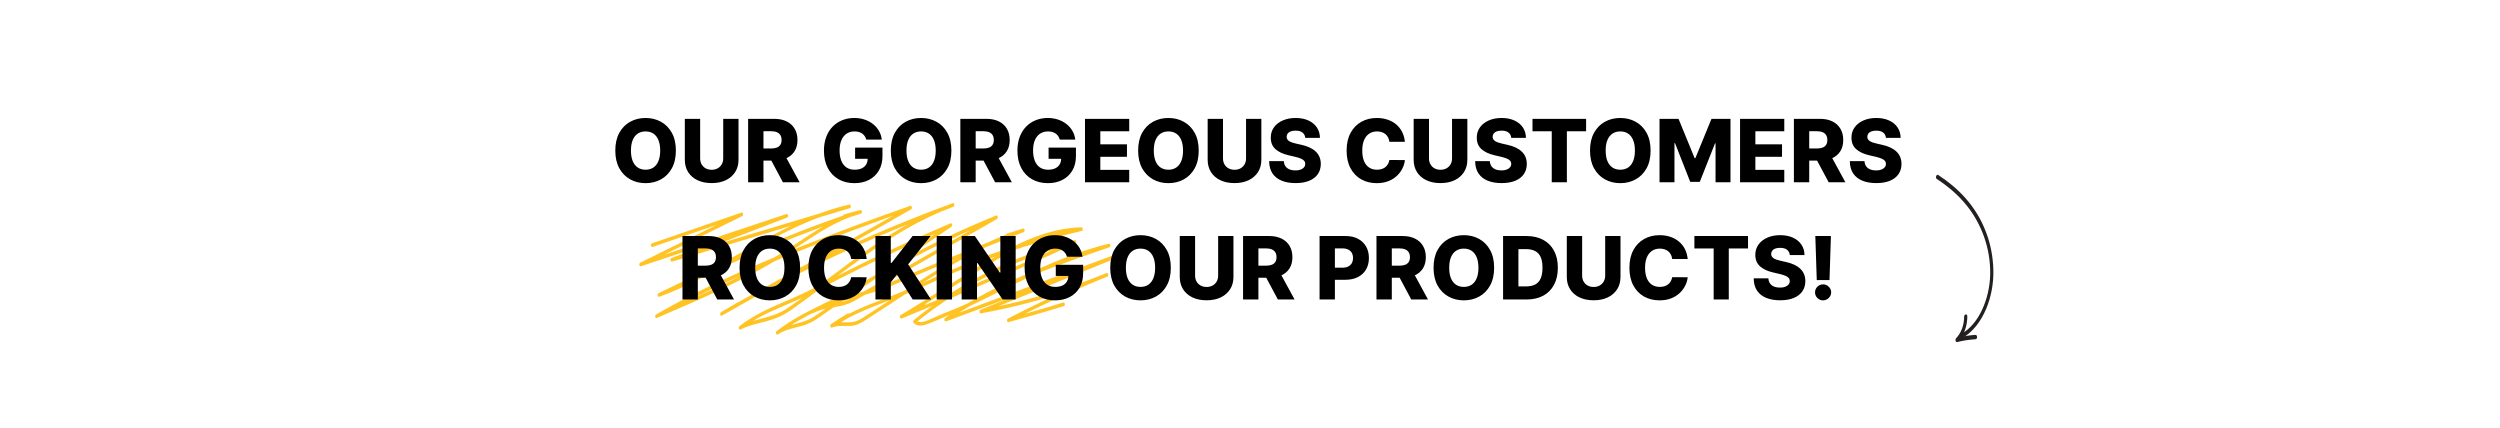 <svg width="1920" height="329" viewBox="0 0 1920 329" fill="none" xmlns="http://www.w3.org/2000/svg">
  <path
    d="M501.141 189.668L570.018 165.973L569.478 163.245L491.711 201.761C491.46 201.871 491.25 202.113 491.124 202.435C490.998 202.757 490.967 203.135 491.037 203.488C491.106 203.842 491.272 204.144 491.499 204.33C491.725 204.517 491.995 204.574 492.251 204.489L579.74 175.341L604.524 167.084L603.984 164.356L515.61 198.189C515.358 198.299 515.148 198.54 515.022 198.863C514.896 199.185 514.865 199.562 514.935 199.916C515.005 200.27 515.17 200.572 515.397 200.758C515.623 200.945 515.893 201.002 516.149 200.917L623.186 168.733L652.692 159.861C653.987 159.471 653.417 156.847 652.152 157.133C612.207 166.15 576.048 191.427 538.421 210.758C527.722 216.329 516.829 221.145 505.782 225.187L506.322 227.915C545.938 208.415 586.181 191.167 626.753 175.953C638.195 171.663 649.69 167.646 661.255 164.048C662.54 163.649 661.986 160.991 660.715 161.321C657.206 162.23 653.695 163.135 650.202 164.159C649.276 164.431 647.646 164.489 647.223 165.908C647.163 166.208 647.176 166.528 647.26 166.818C647.345 167.107 647.496 167.349 647.69 167.505C648.855 168.193 650.822 167.161 651.986 166.85C655.092 166.023 658.181 165.079 661.255 164.048C662.537 163.618 661.984 160.987 660.715 161.321C638.323 167.211 618.628 183.158 597.98 195.718C576.203 208.963 553.667 219.585 531.06 229.697C522.02 233.74 512.937 237.596 503.866 241.503L504.406 244.231C526.784 231.48 549.518 220.258 572.574 210.138C599.135 198.478 625.905 187.78 652.803 177.734C668.389 171.913 684.009 166.274 699.663 160.817L699.124 158.089C696.01 159.832 692.883 161.555 689.699 163.033C688.908 163.286 688.131 163.615 687.373 164.018C687.22 164.126 686.922 164.236 686.96 164.161C686.847 164.383 687.494 166.482 687.478 166.479C687.716 166.524 688.475 165.8 688.706 165.665C689.549 165.171 690.413 164.74 691.277 164.32C694.032 162.977 696.84 161.847 699.663 160.817L699.124 158.089C661.504 179.868 623.564 200.545 585.757 221.679C575.078 227.648 564.413 233.666 553.761 239.733L554.301 242.461C557.541 240.559 560.784 238.665 564.029 236.779C564.942 236.11 565.899 235.566 566.887 235.155L565.9 232.791C566.271 232.334 565.16 233.153 564.915 233.3C563.992 233.85 563.068 234.394 562.141 234.931C559.355 236.556 556.562 238.157 553.761 239.733L554.301 242.461C576.621 229.371 599.199 217.187 622.035 205.91C645.091 194.512 668.362 184.009 691.847 174.401C705.254 168.906 718.719 163.695 732.241 158.767C732.493 158.657 732.704 158.415 732.83 158.093C732.956 157.771 732.987 157.393 732.917 157.039C732.847 156.686 732.681 156.384 732.454 156.197C732.228 156.01 731.958 155.954 731.702 156.039C709.777 164.023 688.835 176.216 668.578 190.254C647.123 205.122 626.382 221.905 604.881 236.648C593.31 244.582 580.119 244.363 568.097 250.371L568.879 252.956C578.225 245.698 588.296 240.788 598.488 236.406C608.913 231.925 619.308 227.574 629.492 222.093C650.643 210.711 672.068 200.34 693.616 190.521C705.887 184.93 718.194 179.495 730.537 174.217L729.755 171.632C726.963 173.536 724.159 175.45 721.274 177.069C720.634 177.321 720.009 177.641 719.404 178.025C719.203 178.196 719.108 178.16 719.111 178.149C718.965 178.646 719.808 180.318 719.829 180.316C720.171 180.288 720.806 179.534 721.117 179.315C721.828 178.814 722.555 178.355 723.286 177.915C725.657 176.514 728.077 175.28 730.537 174.217L729.755 171.632C694.973 195.435 660.333 219.702 625.393 243.053C616.198 249.199 605.586 248.266 596.365 254.401L597.389 256.844C617.108 241.442 639.396 234.357 659.975 221.655C681.817 208.174 704.06 196.067 726.705 185.333C739.577 179.209 752.547 173.51 765.616 168.237L765.077 165.509L709.423 197.413C691.234 207.84 673.11 218.531 654.846 228.699C644.994 234.184 634.025 232.256 624.168 237.732C622.972 238.396 623.483 241.123 624.707 240.46C644.43 229.775 665.819 227.707 685.956 218.988C707.214 209.784 728.599 201.138 749.996 192.589C762.066 187.766 774.143 182.978 786.228 178.225C786.479 178.115 786.69 177.874 786.815 177.552C786.941 177.229 786.973 176.852 786.903 176.498C786.833 176.144 786.667 175.842 786.44 175.656C786.214 175.469 785.944 175.412 785.688 175.497C782.312 176.558 778.934 177.619 775.574 178.778C774.716 179.073 773.188 179.229 772.5 180.144C772.315 180.413 772.211 180.771 772.211 181.144C772.211 181.517 772.315 181.875 772.5 182.145C773.236 183.331 775.917 181.862 776.737 181.599C779.919 180.581 783.081 179.441 786.228 178.225C786.479 178.115 786.69 177.874 786.815 177.552C786.941 177.229 786.973 176.852 786.903 176.498C786.833 176.144 786.667 175.842 786.44 175.656C786.214 175.469 785.944 175.412 785.688 175.497C745.586 188.443 708.91 214.126 671.807 238.14C669.2 239.827 666.588 241.503 663.972 243.167C661.057 245.019 658.309 246.804 655.083 247.267C649.455 248.075 643.914 246.645 638.372 248.861L639.154 251.447C642.276 249.36 645.401 247.278 648.556 245.289C649.3 244.819 650.044 244.342 650.799 243.909C651.021 243.827 651.235 243.709 651.436 243.556C652.035 242.882 651.72 245.407 650.655 242.776L650.655 241.348C650.883 240.743 650.959 241.044 650.578 241.247C650.277 241.442 649.983 241.659 649.699 241.896C648.75 242.576 647.786 243.215 646.819 243.844C644.045 245.649 641.23 247.332 638.372 248.861L639.154 251.447C661.942 236.298 687.209 230.541 710.987 219.234C735.762 207.488 760.964 197.571 786.489 189.525C801.182 184.875 815.963 180.817 830.831 177.35C831.971 177.083 831.686 174.545 830.561 174.571C812.056 175.012 793.86 181.176 776.607 190.262C758.218 199.945 740.348 211.694 722.45 222.985C712.213 229.443 701.967 235.872 691.643 242.054C690.58 242.691 691.34 245.092 692.425 244.64C697.399 242.566 702.38 240.502 707.305 238.213C708.218 237.789 711.312 237.055 711.303 235.122C711.292 232.675 708.636 234.088 707.765 234.408C705.375 235.283 703.008 236.295 700.659 237.362C697.598 238.711 694.589 240.277 691.643 242.054C690.583 242.709 691.339 245.086 692.425 244.64C727.282 230.326 762.071 215.681 796.691 200.286C806.428 195.956 816.15 191.565 825.858 187.113C826.109 187.002 826.319 186.761 826.445 186.439C826.571 186.117 826.602 185.739 826.532 185.386C826.462 185.032 826.297 184.73 826.07 184.544C825.844 184.357 825.574 184.3 825.318 184.384C822.135 185.177 818.879 185.868 815.762 187.098C814.872 187.449 812.989 188.917 814.575 190.231C815.486 190.985 817.33 190.094 818.256 189.845C820.826 189.139 823.364 188.227 825.858 187.113C826.109 187.002 826.319 186.761 826.445 186.439C826.571 186.117 826.602 185.739 826.532 185.386C826.462 185.032 826.297 184.73 826.07 184.544C825.844 184.357 825.574 184.3 825.318 184.384C791.553 192.786 758.392 206.669 727.335 227.066C718.637 232.779 710.134 239.026 701.828 245.807C701.678 245.934 701.553 246.114 701.467 246.328C701.381 246.541 701.335 246.783 701.335 247.028C701.335 247.274 701.381 247.515 701.467 247.729C701.553 247.943 701.678 248.122 701.828 248.25C705.306 251.165 709.568 249.947 713.254 248.543C718.007 246.731 722.68 244.5 727.41 242.569C732.572 240.461 737.748 238.495 742.835 236.052C747.784 233.675 752.723 231.264 757.653 228.816C777.224 219.148 796.758 209.247 816.744 201.336C828.372 196.691 840.161 192.866 852.066 189.875L851.526 187.147C846.965 188.72 842.402 190.291 837.825 191.772C836.786 192.108 835.746 192.445 834.702 192.75C834.399 192.79 834.1 192.874 833.809 192.999C833.338 193.307 834.09 192.352 834.519 193.715L834.36 195.429C834.044 195.948 834.088 195.658 834.622 195.449C835.074 195.272 835.525 195.092 835.978 194.922C837.514 194.346 839.058 193.811 840.604 193.29C844.4 192.01 848.217 190.808 852.066 189.875L851.526 187.147C818.025 198.714 784.309 210.187 752.132 227.845C743.173 232.762 734.356 238.181 725.767 244.253C724.726 244.989 725.456 247.246 726.549 246.838L830.433 208.128L859.288 197.376L858.748 194.648L775.871 228.542L752.964 237.91C751.915 238.339 752.059 240.903 753.233 240.688C778.711 236.073 803.971 229.371 828.883 220.619C836.105 218.067 843.291 215.332 850.443 212.414C850.694 212.305 850.905 212.063 851.031 211.741C851.157 211.419 851.188 211.041 851.118 210.687C851.048 210.333 850.882 210.031 850.656 209.845C850.429 209.658 850.159 209.601 849.903 209.686C824.334 220.067 799.059 231.729 774.078 244.673C773.827 244.783 773.616 245.024 773.491 245.347C773.365 245.669 773.334 246.046 773.404 246.4C773.473 246.753 773.639 247.055 773.865 247.242C774.092 247.428 774.361 247.485 774.617 247.401C788.803 243.433 802.988 239.458 817.109 235.059C818.383 234.662 817.844 231.934 816.569 232.331C802.449 236.73 788.263 240.705 774.078 244.673L774.617 247.401C799.572 234.433 824.847 222.771 850.443 212.414L849.903 209.686C825.46 219.617 800.611 227.49 775.489 233.261C768.09 234.969 760.671 236.501 753.233 237.859L753.503 240.638L835.856 206.958L859.288 197.376C859.539 197.266 859.75 197.025 859.876 196.702C860.002 196.38 860.033 196.002 859.963 195.649C859.893 195.295 859.728 194.993 859.501 194.806C859.274 194.619 859.004 194.563 858.748 194.648L755.44 233.144L726.01 244.111L726.792 246.696C757.272 225.147 790.393 211.817 823.362 199.932C832.913 196.489 842.49 193.181 852.066 189.875C853.353 189.43 852.792 186.84 851.526 187.147C847.508 188.121 843.523 189.385 839.561 190.733C838.051 191.246 836.542 191.771 835.043 192.344C834.467 192.563 833.342 192.741 832.924 193.429C832.774 193.657 832.678 193.944 832.65 194.251C832.622 194.558 832.662 194.869 832.766 195.143C833.281 196.782 836.432 195.117 837.188 194.877C842.162 193.299 847.114 191.583 852.066 189.875C853.352 189.431 852.793 186.833 851.526 187.147C831.255 192.172 811.452 200.05 791.94 209.127C782.412 213.56 772.947 218.247 763.484 222.935C753.596 227.833 743.741 233.108 733.648 237.117C728.016 239.354 722.391 241.628 716.813 244.111C712.682 245.949 706.934 249.228 702.853 245.807L702.853 248.25C732.07 224.358 764.005 207.271 796.815 195.775C806.42 192.409 816.1 189.522 825.858 187.113L825.318 184.384C823.345 185.255 821.348 186.018 819.327 186.647C818.255 186.981 816.545 186.919 815.575 187.591C815.505 187.639 815.233 187.541 815.189 187.613C815.135 187.699 815.83 190.344 815.528 190.16C815.574 190.187 815.688 190.046 815.74 190.055C816.307 189.954 816.862 189.749 817.391 189.444C820.189 188.52 823.028 187.817 825.858 187.113L825.318 184.384C790.943 200.154 756.374 215.092 721.708 229.568C711.774 233.716 701.833 237.831 691.885 241.912L692.668 244.497C697.061 241.89 701.577 239.704 706.184 237.954C707.022 237.618 707.862 237.289 708.707 236.989C709.245 236.93 709.774 236.763 710.277 236.493C709.977 236.854 710.027 234.217 709.662 234.026C709.534 233.959 709.405 234.23 709.247 234.274C708.358 234.625 707.486 235.05 706.634 235.546C701.75 237.808 696.815 239.857 691.885 241.912L692.668 244.497C710.607 233.756 728.298 222.235 746.148 211.211C763.278 200.631 780.518 189.885 798.745 183.498C809.148 179.775 819.823 177.729 830.561 177.4L830.291 174.622C803.863 180.783 777.68 188.832 751.845 198.738C739.26 203.579 726.772 208.884 714.383 214.652C702.214 220.328 689.982 225.329 677.599 230.02C664.144 235.117 650.748 240.615 638.13 249.004C637.105 249.685 637.834 252.166 638.912 251.589C641.847 250.018 644.74 248.295 647.592 246.45C648.935 245.581 651.017 244.744 652.093 243.249C652.761 242.32 652.621 240.72 651.511 240.634C650.925 240.737 650.359 241.005 649.849 241.422C645.885 243.757 642.01 246.41 638.13 249.004C637.083 249.704 637.822 252.025 638.912 251.589C644.065 249.528 649.213 250.741 654.458 250.173C659.505 249.626 663.799 246.386 668.324 243.486C677.728 237.459 687.073 231.258 696.442 225.128C714.785 213.129 733.26 201.432 752.386 192.032C763.474 186.557 774.772 181.948 786.228 178.225L785.688 175.497C782.809 176.61 779.916 177.656 777.007 178.609C776.089 178.91 775.169 179.206 774.245 179.473C773.959 179.51 773.677 179.588 773.403 179.705C773.007 179.967 773.406 179.291 773.935 180.144L773.935 182.144C773.435 182.809 773.876 182.314 774.39 182.118C775.169 181.821 775.955 181.558 776.739 181.292C779.893 180.22 783.06 179.22 786.228 178.225L785.688 175.497C764.292 183.944 742.897 192.398 721.559 201.129C710.88 205.499 700.219 209.949 689.574 214.48C679.333 218.817 668.939 222.423 658.433 225.281C646.834 228.482 635.224 231.742 624.168 237.732L624.707 240.46C633.481 235.586 643.063 236.769 652.028 233.071C656.631 231.172 661.058 228.175 665.493 225.633L679.642 217.522L734.393 186.136L765.616 168.237C766.787 167.566 766.369 164.987 765.077 165.509C741.766 174.941 718.764 185.711 696.071 197.821C685.193 203.653 674.409 209.811 663.719 216.293C652.931 222.838 642.057 228.658 630.949 234.06C619.114 239.816 607.33 245.837 596.365 254.401C595.211 255.302 596.225 257.619 597.389 256.844C605.678 251.33 615.092 251.841 623.574 247.229C627.911 244.87 632.05 241.641 636.226 238.783L649.303 229.834L701.129 194.366L730.779 174.074C731.81 173.368 731.089 171.007 729.997 171.489C727.07 172.753 724.199 174.26 721.402 176.003C720.498 176.576 718.323 177.515 718.021 179.106C717.514 181.78 720.065 180.724 720.89 180.299C724.26 178.458 727.56 176.38 730.779 174.074C731.814 173.368 731.089 171.019 729.997 171.489C707.89 180.994 685.855 190.836 664.011 201.459C653.138 206.747 642.322 212.25 631.561 217.968C621.404 223.388 611.158 228.072 600.754 232.482C589.451 237.273 578.214 242.468 567.854 250.513C566.872 251.276 567.534 253.65 568.636 253.099C579.172 247.834 590.606 247.567 601.071 242.054C606.449 239.221 611.554 235.187 616.654 231.515C621.969 227.689 627.251 223.779 632.525 219.847C653.084 204.516 673.567 188.839 695.125 176.352C707.191 169.304 719.593 163.429 732.241 158.767L731.702 156.039C707.854 164.744 684.182 174.321 660.687 184.769C637.483 195.113 614.498 206.348 591.73 218.475C578.991 225.271 566.335 232.357 553.761 239.733C552.582 240.424 553.081 243.147 554.301 242.461C557.27 240.792 560.23 239.094 563.181 237.367C564.415 236.646 566.308 236.057 567.335 234.792C568.158 233.778 567.261 232.189 566.348 232.427C565.359 232.838 564.402 233.382 563.489 234.051C560.242 235.93 556.999 237.824 553.761 239.733C552.58 240.426 553.086 243.154 554.301 242.461C592.041 220.924 630.038 200.281 667.844 178.975C678.47 172.987 689.076 166.934 699.663 160.817C700.833 160.14 700.428 157.613 699.124 158.089C695.827 159.249 692.576 160.646 689.383 162.273C688.467 162.753 686.069 163.504 685.765 165.133C685.259 167.851 687.991 166.735 688.827 166.389C692.512 164.86 696.1 162.812 699.663 160.817C699.914 160.707 700.124 160.465 700.25 160.143C700.376 159.821 700.407 159.444 700.337 159.09C700.267 158.737 700.102 158.435 699.875 158.249C699.649 158.062 699.379 158.005 699.124 158.089C671.424 167.793 643.795 177.907 616.335 188.859C591.963 198.578 567.646 208.787 543.7 220.399C530.28 226.906 517.017 234.009 503.866 241.503C502.694 242.171 503.124 244.783 504.406 244.231C522.453 236.459 540.499 228.689 558.348 220.056C570.256 214.297 582.074 208.152 593.692 201.333C604.043 195.256 614.096 188.338 624.282 181.757C636.157 174.085 648.35 167.443 661.255 164.048L660.715 161.321C657.869 162.275 655.009 163.147 652.135 163.936C651.199 164.192 650.261 164.442 649.32 164.662C649.023 164.683 648.729 164.748 648.442 164.857C648.345 164.917 648.03 164.658 648.714 165.062L649.181 166.66C649.005 167.25 648.23 167.42 648.752 167.512C648.946 167.483 649.137 167.418 649.32 167.319C650.093 167.063 650.873 166.847 651.651 166.625C654.845 165.714 658.05 164.879 661.255 164.048L660.715 161.321C640.127 167.725 619.773 175.476 599.52 183.67C579.348 191.831 559.221 200.202 539.258 209.31C528.056 214.422 516.897 219.714 505.782 225.187C505.531 225.297 505.32 225.539 505.195 225.861C505.069 226.183 505.037 226.56 505.107 226.914C505.177 227.268 505.343 227.57 505.57 227.756C505.796 227.943 506.066 228 506.322 227.915C545.491 213.834 581.368 186.869 619.995 170.555C630.711 165.979 641.634 162.406 652.692 159.861L652.152 157.133L545.583 189.176L515.61 198.189L516.149 200.917L604.524 167.084C604.775 166.974 604.986 166.732 605.112 166.41C605.238 166.088 605.269 165.71 605.199 165.357C605.129 165.003 604.963 164.701 604.737 164.514C604.51 164.327 604.24 164.271 603.984 164.356L516.607 193.467L491.711 201.761L492.251 204.489L570.018 165.973C570.269 165.863 570.48 165.621 570.606 165.299C570.731 164.977 570.763 164.6 570.693 164.246C570.623 163.892 570.457 163.591 570.231 163.404C570.004 163.217 569.734 163.16 569.478 163.245L500.602 186.94C500.35 187.05 500.14 187.292 500.014 187.614C499.888 187.936 499.856 188.314 499.926 188.667C499.996 189.021 500.162 189.323 500.389 189.51C500.615 189.697 500.885 189.753 501.141 189.668Z"
    fill="#FFC424" />
  <path
    d="M519.068 115.636C519.068 120.998 518.037 125.542 515.975 129.27C513.913 132.997 511.121 135.828 507.6 137.763C504.094 139.699 500.16 140.666 495.798 140.666C491.421 140.666 487.479 139.691 483.974 137.74C480.468 135.789 477.684 132.957 475.622 129.246C473.576 125.518 472.553 120.982 472.553 115.636C472.553 110.275 473.576 105.731 475.622 102.003C477.684 98.276 480.468 95.444 483.974 93.509C487.479 91.574 491.421 90.606 495.798 90.606C500.16 90.606 504.094 91.574 507.6 93.509C511.121 95.444 513.913 98.276 515.975 102.003C518.037 105.731 519.068 110.275 519.068 115.636ZM507.029 115.636C507.029 112.464 506.577 109.783 505.672 107.594C504.784 105.406 503.499 103.748 501.818 102.622C500.153 101.496 498.146 100.933 495.798 100.933C493.467 100.933 491.46 101.496 489.779 102.622C488.098 103.748 486.805 105.406 485.901 107.594C485.012 109.783 484.568 112.464 484.568 115.636C484.568 118.809 485.012 121.489 485.901 123.678C486.805 125.867 488.098 127.525 489.779 128.651C491.46 129.777 493.467 130.34 495.798 130.34C498.146 130.34 500.153 129.777 501.818 128.651C503.499 127.525 504.784 125.867 505.672 123.678C506.577 121.489 507.029 118.809 507.029 115.636ZM555.423 91.273H567.176V122.703C567.176 126.335 566.312 129.5 564.583 132.196C562.854 134.877 560.443 136.955 557.35 138.43C554.257 139.889 550.664 140.619 546.572 140.619C542.432 140.619 538.816 139.889 535.722 138.43C532.629 136.955 530.226 134.877 528.513 132.196C526.8 129.5 525.944 126.335 525.944 122.703V91.273H537.721V121.68C537.721 123.361 538.086 124.86 538.816 126.176C539.561 127.493 540.6 128.524 541.932 129.27C543.265 130.015 544.811 130.388 546.572 130.388C548.333 130.388 549.871 130.015 551.188 129.27C552.52 128.524 553.559 127.493 554.305 126.176C555.05 124.86 555.423 123.361 555.423 121.68V91.273ZM574.558 140V91.273H594.687C598.335 91.273 601.483 91.931 604.132 93.248C606.797 94.548 608.851 96.42 610.294 98.863C611.738 101.289 612.46 104.168 612.46 107.499C612.46 110.878 611.722 113.749 610.247 116.112C608.772 118.46 606.678 120.252 603.966 121.489C601.253 122.711 598.041 123.321 594.33 123.321H581.601V114.042H592.141C593.917 114.042 595.4 113.812 596.59 113.352C597.795 112.876 598.707 112.163 599.326 111.211C599.945 110.243 600.254 109.006 600.254 107.499C600.254 105.992 599.945 104.747 599.326 103.764C598.707 102.765 597.795 102.019 596.59 101.527C595.384 101.02 593.901 100.766 592.141 100.766H586.335V140H574.558ZM601.991 117.73L614.125 140H601.277L589.381 117.73H601.991ZM665.291 107.19C665.021 106.191 664.625 105.31 664.101 104.549C663.578 103.772 662.936 103.114 662.174 102.574C661.413 102.035 660.541 101.63 659.557 101.361C658.574 101.075 657.495 100.933 656.321 100.933C653.958 100.933 651.912 101.504 650.183 102.646C648.47 103.788 647.145 105.453 646.209 107.642C645.274 109.815 644.806 112.456 644.806 115.565C644.806 118.69 645.258 121.355 646.162 123.559C647.066 125.764 648.375 127.445 650.088 128.603C651.801 129.761 653.879 130.34 656.321 130.34C658.478 130.34 660.303 129.991 661.794 129.293C663.3 128.58 664.443 127.572 665.22 126.272C665.997 124.971 666.386 123.44 666.386 121.68L668.574 121.941H656.726V113.352H677.735V119.8C677.735 124.162 676.807 127.897 674.951 131.006C673.111 134.115 670.573 136.502 667.337 138.168C664.117 139.833 660.414 140.666 656.226 140.666C651.579 140.666 647.494 139.659 643.973 137.645C640.452 135.63 637.708 132.759 635.741 129.032C633.774 125.288 632.79 120.847 632.79 115.708C632.79 111.711 633.385 108.165 634.575 105.072C635.764 101.964 637.422 99.331 639.547 97.173C641.689 95.016 644.163 93.382 646.971 92.272C649.794 91.162 652.832 90.606 656.083 90.606C658.907 90.606 661.532 91.011 663.959 91.82C666.401 92.629 668.559 93.771 670.43 95.246C672.318 96.721 673.849 98.474 675.022 100.504C676.196 102.535 676.926 104.763 677.211 107.19H665.291ZM730.667 115.636C730.667 120.998 729.636 125.542 727.574 129.27C725.512 132.997 722.721 135.828 719.199 137.763C715.694 139.699 711.76 140.666 707.398 140.666C703.02 140.666 699.079 139.691 695.573 137.74C692.068 135.789 689.284 132.957 687.222 129.246C685.176 125.518 684.153 120.982 684.153 115.636C684.153 110.275 685.176 105.731 687.222 102.003C689.284 98.276 692.068 95.444 695.573 93.509C699.079 91.574 703.02 90.606 707.398 90.606C711.76 90.606 715.694 91.574 719.199 93.509C722.721 95.444 725.512 98.276 727.574 102.003C729.636 105.731 730.667 110.275 730.667 115.636ZM718.628 115.636C718.628 112.464 718.176 109.783 717.272 107.594C716.384 105.406 715.099 103.748 713.418 102.622C711.752 101.496 709.746 100.933 707.398 100.933C705.066 100.933 703.06 101.496 701.379 102.622C699.697 103.748 698.404 105.406 697.5 107.594C696.612 109.783 696.168 112.464 696.168 115.636C696.168 118.809 696.612 121.489 697.5 123.678C698.404 125.867 699.697 127.525 701.379 128.651C703.06 129.777 705.066 130.34 707.398 130.34C709.746 130.34 711.752 129.777 713.418 128.651C715.099 127.525 716.384 125.867 717.272 123.678C718.176 121.489 718.628 118.809 718.628 115.636ZM737.543 140V91.273H757.672C761.32 91.273 764.469 91.931 767.118 93.248C769.782 94.548 771.836 96.42 773.28 98.863C774.723 101.289 775.445 104.168 775.445 107.499C775.445 110.878 774.707 113.749 773.232 116.112C771.757 118.46 769.663 120.252 766.951 121.489C764.239 122.711 761.027 123.321 757.315 123.321H744.586V114.042H755.126C756.903 114.042 758.386 113.812 759.575 113.352C760.781 112.876 761.693 112.163 762.311 111.211C762.93 110.243 763.239 109.006 763.239 107.499C763.239 105.992 762.93 104.747 762.311 103.764C761.693 102.765 760.781 102.019 759.575 101.527C758.37 101.02 756.887 100.766 755.126 100.766H749.321V140H737.543ZM764.976 117.73L777.11 140H764.262L752.366 117.73H764.976ZM813.882 107.19C813.612 106.191 813.216 105.31 812.692 104.549C812.169 103.772 811.526 103.114 810.765 102.574C810.004 102.035 809.131 101.63 808.148 101.361C807.164 101.075 806.086 100.933 804.912 100.933C802.549 100.933 800.503 101.504 798.774 102.646C797.061 103.788 795.736 105.453 794.8 107.642C793.864 109.815 793.396 112.456 793.396 115.565C793.396 118.69 793.849 121.355 794.753 123.559C795.657 125.764 796.965 127.445 798.678 128.603C800.392 129.761 802.469 130.34 804.912 130.34C807.069 130.34 808.893 129.991 810.384 129.293C811.891 128.58 813.033 127.572 813.811 126.272C814.588 124.971 814.976 123.44 814.976 121.68L817.165 121.941H805.317V113.352H826.325V119.8C826.325 124.162 825.398 127.897 823.542 131.006C821.702 134.115 819.164 136.502 815.928 138.168C812.708 139.833 809.004 140.666 804.817 140.666C800.169 140.666 796.085 139.659 792.564 137.645C789.042 135.63 786.298 132.759 784.331 129.032C782.365 125.288 781.381 120.847 781.381 115.708C781.381 111.711 781.976 108.165 783.166 105.072C784.355 101.964 786.013 99.331 788.138 97.173C790.28 95.016 792.754 93.382 795.562 92.272C798.385 91.162 801.423 90.606 804.674 90.606C807.498 90.606 810.123 91.011 812.55 91.82C814.992 92.629 817.149 93.771 819.021 95.246C820.909 96.721 822.439 98.474 823.613 100.504C824.787 102.535 825.517 104.763 825.802 107.19H813.882ZM833.267 140V91.273H867.243V100.837H845.044V110.83H865.506V120.419H845.044V130.435H867.243V140H833.267ZM920.61 115.636C920.61 120.998 919.579 125.542 917.517 129.27C915.455 132.997 912.663 135.828 909.142 137.763C905.636 139.699 901.702 140.666 897.34 140.666C892.963 140.666 889.021 139.691 885.516 137.74C882.01 135.789 879.226 132.957 877.164 129.246C875.118 125.518 874.095 120.982 874.095 115.636C874.095 110.275 875.118 105.731 877.164 102.003C879.226 98.276 882.01 95.444 885.516 93.509C889.021 91.574 892.963 90.606 897.34 90.606C901.702 90.606 905.636 91.574 909.142 93.509C912.663 95.444 915.455 98.276 917.517 102.003C919.579 105.731 920.61 110.275 920.61 115.636ZM908.571 115.636C908.571 112.464 908.119 109.783 907.214 107.594C906.326 105.406 905.041 103.748 903.36 102.622C901.695 101.496 899.688 100.933 897.34 100.933C895.009 100.933 893.002 101.496 891.321 102.622C889.64 103.748 888.347 105.406 887.443 107.594C886.554 109.783 886.11 112.464 886.11 115.636C886.11 118.809 886.554 121.489 887.443 123.678C888.347 125.867 889.64 127.525 891.321 128.651C893.002 129.777 895.009 130.34 897.34 130.34C899.688 130.34 901.695 129.777 903.36 128.651C905.041 127.525 906.326 125.867 907.214 123.678C908.119 121.489 908.571 118.809 908.571 115.636ZM956.965 91.273H968.718V122.703C968.718 126.335 967.854 129.5 966.125 132.196C964.396 134.877 961.985 136.955 958.892 138.43C955.799 139.889 952.206 140.619 948.114 140.619C943.974 140.619 940.358 139.889 937.264 138.43C934.171 136.955 931.768 134.877 930.055 132.196C928.342 129.5 927.486 126.335 927.486 122.703V91.273H939.263V121.68C939.263 123.361 939.628 124.86 940.358 126.176C941.103 127.493 942.142 128.524 943.474 129.27C944.807 130.015 946.353 130.388 948.114 130.388C949.875 130.388 951.413 130.015 952.73 129.27C954.062 128.524 955.101 127.493 955.847 126.176C956.592 124.86 956.965 123.361 956.965 121.68V91.273ZM1002.44 105.881C1002.28 104.137 1001.57 102.78 1000.32 101.813C999.084 100.829 997.315 100.338 995.015 100.338C993.492 100.338 992.223 100.536 991.208 100.933C990.193 101.329 989.432 101.876 988.924 102.574C988.417 103.256 988.155 104.041 988.139 104.93C988.107 105.659 988.25 106.302 988.567 106.857C988.9 107.412 989.376 107.904 989.995 108.332C990.629 108.744 991.391 109.109 992.279 109.426C993.167 109.744 994.166 110.021 995.277 110.259L999.464 111.211C1001.88 111.734 1004 112.432 1005.84 113.305C1007.7 114.177 1009.25 115.216 1010.5 116.422C1011.77 117.627 1012.73 119.015 1013.38 120.585C1014.03 122.156 1014.37 123.916 1014.38 125.867C1014.37 128.944 1013.59 131.585 1012.05 133.79C1010.51 135.995 1008.3 137.684 1005.41 138.858C1002.54 140.032 999.076 140.619 995.015 140.619C990.939 140.619 987.386 140.008 984.356 138.787C981.326 137.565 978.971 135.709 977.29 133.219C975.608 130.729 974.744 127.58 974.696 123.773H985.974C986.069 125.344 986.489 126.652 987.235 127.699C987.98 128.746 989.003 129.539 990.304 130.078C991.621 130.618 993.143 130.887 994.872 130.887C996.459 130.887 997.807 130.673 998.917 130.245C1000.04 129.817 1000.91 129.222 1001.51 128.461C1002.11 127.699 1002.42 126.827 1002.44 125.843C1002.42 124.923 1002.14 124.138 1001.58 123.488C1001.03 122.822 1000.17 122.251 999.012 121.775C997.87 121.283 996.411 120.831 994.634 120.419L989.543 119.229C985.324 118.261 982.001 116.699 979.574 114.542C977.147 112.369 975.941 109.434 975.957 105.739C975.941 102.725 976.75 100.084 978.384 97.816C980.018 95.547 982.278 93.779 985.165 92.51C988.052 91.241 991.343 90.606 995.039 90.606C998.814 90.606 1002.09 91.249 1004.87 92.534C1007.66 93.803 1009.82 95.587 1011.36 97.887C1012.9 100.187 1013.68 102.852 1013.72 105.881H1002.44ZM1078.96 108.927H1067.06C1066.9 107.705 1066.58 106.603 1066.08 105.62C1065.59 104.636 1064.94 103.796 1064.13 103.098C1063.32 102.4 1062.36 101.868 1061.25 101.504C1060.16 101.123 1058.95 100.933 1057.61 100.933C1055.25 100.933 1053.21 101.511 1051.5 102.669C1049.8 103.827 1048.49 105.501 1047.57 107.69C1046.67 109.879 1046.22 112.527 1046.22 115.636C1046.22 118.872 1046.68 121.585 1047.6 123.773C1048.53 125.946 1049.84 127.588 1051.52 128.699C1053.22 129.793 1055.23 130.34 1057.54 130.34C1058.84 130.34 1060.02 130.174 1061.09 129.841C1062.17 129.507 1063.11 129.024 1063.92 128.389C1064.74 127.739 1065.42 126.954 1065.94 126.034C1066.48 125.098 1066.85 124.043 1067.06 122.869L1078.96 122.941C1078.75 125.098 1078.12 127.223 1077.08 129.317C1076.04 131.411 1074.63 133.322 1072.82 135.051C1071.01 136.764 1068.8 138.128 1066.2 139.143C1063.62 140.159 1060.65 140.666 1057.3 140.666C1052.89 140.666 1048.95 139.699 1045.46 137.763C1041.98 135.812 1039.24 132.973 1037.22 129.246C1035.21 125.518 1034.2 120.982 1034.2 115.636C1034.2 110.275 1035.22 105.731 1037.27 102.003C1039.32 98.276 1042.08 95.444 1045.57 93.509C1049.06 91.574 1052.97 90.606 1057.3 90.606C1060.25 90.606 1062.98 91.019 1065.49 91.844C1067.99 92.653 1070.2 93.842 1072.1 95.413C1074.01 96.967 1075.55 98.878 1076.74 101.147C1077.93 103.415 1078.67 106.008 1078.96 108.927ZM1115.17 91.273H1126.93V122.703C1126.93 126.335 1126.06 129.5 1124.33 132.196C1122.6 134.877 1120.19 136.955 1117.1 138.43C1114.01 139.889 1110.42 140.619 1106.32 140.619C1102.18 140.619 1098.57 139.889 1095.47 138.43C1092.38 136.955 1089.98 134.877 1088.26 132.196C1086.55 129.5 1085.69 126.335 1085.69 122.703V91.273H1097.47V121.68C1097.47 123.361 1097.84 124.86 1098.57 126.176C1099.31 127.493 1100.35 128.524 1101.68 129.27C1103.02 130.015 1104.56 130.388 1106.32 130.388C1108.08 130.388 1109.62 130.015 1110.94 129.27C1112.27 128.524 1113.31 127.493 1114.06 126.176C1114.8 124.86 1115.17 123.361 1115.17 121.68V91.273ZM1160.65 105.881C1160.49 104.137 1159.78 102.78 1158.53 101.813C1157.29 100.829 1155.52 100.338 1153.22 100.338C1151.7 100.338 1150.43 100.536 1149.42 100.933C1148.4 101.329 1147.64 101.876 1147.13 102.574C1146.63 103.256 1146.36 104.041 1146.35 104.93C1146.32 105.659 1146.46 106.302 1146.78 106.857C1147.11 107.412 1147.59 107.904 1148.2 108.332C1148.84 108.744 1149.6 109.109 1150.49 109.426C1151.38 109.744 1152.38 110.021 1153.49 110.259L1157.67 111.211C1160.08 111.734 1162.21 112.432 1164.05 113.305C1165.91 114.177 1167.46 115.216 1168.71 116.422C1169.98 117.627 1170.94 119.015 1171.59 120.585C1172.24 122.156 1172.58 123.916 1172.59 125.867C1172.58 128.944 1171.8 131.585 1170.26 133.79C1168.72 135.995 1166.51 137.684 1163.62 138.858C1160.75 140.032 1157.28 140.619 1153.22 140.619C1149.15 140.619 1145.59 140.008 1142.56 138.787C1139.54 137.565 1137.18 135.709 1135.5 133.219C1133.82 130.729 1132.95 127.58 1132.91 123.773H1144.18C1144.28 125.344 1144.7 126.652 1145.44 127.699C1146.19 128.746 1147.21 129.539 1148.51 130.078C1149.83 130.618 1151.35 130.887 1153.08 130.887C1154.67 130.887 1156.02 130.673 1157.13 130.245C1158.25 129.817 1159.12 129.222 1159.72 128.461C1160.32 127.699 1160.63 126.827 1160.65 125.843C1160.63 124.923 1160.35 124.138 1159.79 123.488C1159.24 122.822 1158.38 122.251 1157.22 121.775C1156.08 121.283 1154.62 120.831 1152.84 120.419L1147.75 119.229C1143.53 118.261 1140.21 116.699 1137.78 114.542C1135.36 112.369 1134.15 109.434 1134.17 105.739C1134.15 102.725 1134.96 100.084 1136.59 97.816C1138.23 95.547 1140.49 93.779 1143.37 92.51C1146.26 91.241 1149.55 90.606 1153.25 90.606C1157.02 90.606 1160.3 91.249 1163.07 92.534C1165.87 93.803 1168.03 95.587 1169.57 97.887C1171.11 100.187 1171.89 102.852 1171.93 105.881H1160.65ZM1176.95 100.837V91.273H1218.13V100.837H1203.36V140H1191.74V100.837H1176.95ZM1267.65 115.636C1267.65 120.998 1266.62 125.542 1264.56 129.27C1262.49 132.997 1259.7 135.828 1256.18 137.763C1252.68 139.699 1248.74 140.666 1244.38 140.666C1240 140.666 1236.06 139.691 1232.55 137.74C1229.05 135.789 1226.27 132.957 1224.2 129.246C1222.16 125.518 1221.13 120.982 1221.13 115.636C1221.13 110.275 1222.16 105.731 1224.2 102.003C1226.27 98.276 1229.05 95.444 1232.55 93.509C1236.06 91.574 1240 90.606 1244.38 90.606C1248.74 90.606 1252.68 91.574 1256.18 93.509C1259.7 95.444 1262.49 98.276 1264.56 102.003C1266.62 105.731 1267.65 110.275 1267.65 115.636ZM1255.61 115.636C1255.61 112.464 1255.16 109.783 1254.25 107.594C1253.37 105.406 1252.08 103.748 1250.4 102.622C1248.73 101.496 1246.73 100.933 1244.38 100.933C1242.05 100.933 1240.04 101.496 1238.36 102.622C1236.68 103.748 1235.39 105.406 1234.48 107.594C1233.59 109.783 1233.15 112.464 1233.15 115.636C1233.15 118.809 1233.59 121.489 1234.48 123.678C1235.39 125.867 1236.68 127.525 1238.36 128.651C1240.04 129.777 1242.05 130.34 1244.38 130.34C1246.73 130.34 1248.73 129.777 1250.4 128.651C1252.08 127.525 1253.37 125.867 1254.25 123.678C1255.16 121.489 1255.61 118.809 1255.61 115.636ZM1274.52 91.273H1289.11L1301.48 121.442H1302.05L1314.42 91.273H1329.01V140H1317.54V110.069H1317.14L1305.43 139.691H1298.1L1286.4 109.902H1285.99V140H1274.52V91.273ZM1336.36 140V91.273H1370.33V100.837H1348.13V110.83H1368.59V120.419H1348.13V130.435H1370.33V140H1336.36ZM1377.71 140V91.273H1397.84C1401.48 91.273 1404.63 91.931 1407.28 93.248C1409.95 94.548 1412 96.42 1413.44 98.863C1414.89 101.289 1415.61 104.168 1415.61 107.499C1415.61 110.878 1414.87 113.749 1413.4 116.112C1411.92 118.46 1409.83 120.252 1407.12 121.489C1404.4 122.711 1401.19 123.321 1397.48 123.321H1384.75V114.042H1395.29C1397.07 114.042 1398.55 113.812 1399.74 113.352C1400.94 112.876 1401.86 112.163 1402.48 111.211C1403.09 110.243 1403.4 109.006 1403.4 107.499C1403.4 105.992 1403.09 104.747 1402.48 103.764C1401.86 102.765 1400.94 102.019 1399.74 101.527C1398.53 101.02 1397.05 100.766 1395.29 100.766H1389.48V140H1377.71ZM1405.14 117.73L1417.27 140H1404.43L1392.53 117.73H1405.14ZM1448.41 105.881C1448.25 104.137 1447.54 102.78 1446.29 101.813C1445.05 100.829 1443.28 100.338 1440.98 100.338C1439.46 100.338 1438.19 100.536 1437.18 100.933C1436.16 101.329 1435.4 101.876 1434.89 102.574C1434.39 103.256 1434.12 104.041 1434.11 104.93C1434.08 105.659 1434.22 106.302 1434.54 106.857C1434.87 107.412 1435.34 107.904 1435.96 108.332C1436.6 108.744 1437.36 109.109 1438.25 109.426C1439.14 109.744 1440.14 110.021 1441.25 110.259L1445.43 111.211C1447.84 111.734 1449.97 112.432 1451.81 113.305C1453.67 114.177 1455.22 115.216 1456.47 116.422C1457.74 117.627 1458.7 119.015 1459.35 120.585C1460 122.156 1460.34 123.916 1460.35 125.867C1460.34 128.944 1459.56 131.585 1458.02 133.79C1456.48 135.995 1454.27 137.684 1451.38 138.858C1448.51 140.032 1445.04 140.619 1440.98 140.619C1436.91 140.619 1433.35 140.008 1430.32 138.787C1427.3 137.565 1424.94 135.709 1423.26 133.219C1421.58 130.729 1420.71 127.58 1420.66 123.773H1431.94C1432.04 125.344 1432.46 126.652 1433.2 127.699C1433.95 128.746 1434.97 129.539 1436.27 130.078C1437.59 130.618 1439.11 130.887 1440.84 130.887C1442.43 130.887 1443.78 130.673 1444.89 130.245C1446.01 129.817 1446.88 129.222 1447.48 128.461C1448.08 127.699 1448.39 126.827 1448.41 125.843C1448.39 124.923 1448.11 124.138 1447.55 123.488C1447 122.822 1446.14 122.251 1444.98 121.775C1443.84 121.283 1442.38 120.831 1440.6 120.419L1435.51 119.229C1431.29 118.261 1427.97 116.699 1425.54 114.542C1423.12 112.369 1421.91 109.434 1421.93 105.739C1421.91 102.725 1422.72 100.084 1424.35 97.816C1425.99 95.547 1428.25 93.779 1431.13 92.51C1434.02 91.241 1437.31 90.606 1441.01 90.606C1444.78 90.606 1448.06 91.249 1450.83 92.534C1453.63 93.803 1455.79 95.587 1457.33 97.887C1458.87 100.187 1459.65 102.852 1459.68 105.881H1448.41ZM524.144 230V181.273H544.273C547.921 181.273 551.07 181.931 553.719 183.248C556.383 184.548 558.437 186.42 559.881 188.863C561.324 191.289 562.046 194.168 562.046 197.499C562.046 200.878 561.308 203.749 559.833 206.112C558.358 208.46 556.264 210.252 553.552 211.489C550.84 212.711 547.628 213.321 543.916 213.321H531.187V204.042H541.727C543.504 204.042 544.987 203.812 546.176 203.352C547.382 202.876 548.294 202.163 548.913 201.211C549.531 200.243 549.84 199.006 549.84 197.499C549.84 195.992 549.531 194.747 548.913 193.764C548.294 192.765 547.382 192.019 546.176 191.527C544.971 191.02 543.488 190.766 541.727 190.766H535.922V230H524.144ZM551.577 207.73L563.712 230H550.864L538.967 207.73H551.577ZM614.497 205.636C614.497 210.998 613.466 215.542 611.404 219.27C609.342 222.997 606.55 225.828 603.029 227.763C599.523 229.699 595.59 230.666 591.228 230.666C586.85 230.666 582.908 229.691 579.403 227.74C575.897 225.789 573.114 222.957 571.052 219.246C569.005 215.518 567.982 210.982 567.982 205.636C567.982 200.275 569.005 195.731 571.052 192.003C573.114 188.276 575.897 185.444 579.403 183.509C582.908 181.574 586.85 180.607 591.228 180.607C595.59 180.607 599.523 181.574 603.029 183.509C606.55 185.444 609.342 188.276 611.404 192.003C613.466 195.731 614.497 200.275 614.497 205.636ZM602.458 205.636C602.458 202.464 602.006 199.783 601.102 197.594C600.213 195.406 598.929 193.748 597.247 192.622C595.582 191.496 593.575 190.933 591.228 190.933C588.896 190.933 586.889 191.496 585.208 192.622C583.527 193.748 582.234 195.406 581.33 197.594C580.442 199.783 579.998 202.464 579.998 205.636C579.998 208.809 580.442 211.489 581.33 213.678C582.234 215.867 583.527 217.525 585.208 218.651C586.889 219.777 588.896 220.34 591.228 220.34C593.575 220.34 595.582 219.777 597.247 218.651C598.929 217.525 600.213 215.867 601.102 213.678C602.006 211.489 602.458 208.809 602.458 205.636ZM665.603 198.927H653.707C653.548 197.705 653.223 196.603 652.732 195.62C652.24 194.636 651.59 193.796 650.781 193.098C649.972 192.4 649.012 191.868 647.902 191.504C646.807 191.123 645.594 190.933 644.261 190.933C641.898 190.933 639.86 191.511 638.147 192.669C636.45 193.827 635.141 195.501 634.221 197.69C633.317 199.879 632.865 202.527 632.865 205.636C632.865 208.872 633.325 211.585 634.245 213.773C635.181 215.946 636.489 217.588 638.17 218.699C639.868 219.793 641.874 220.34 644.19 220.34C645.491 220.34 646.672 220.174 647.735 219.841C648.814 219.507 649.758 219.024 650.566 218.389C651.391 217.739 652.065 216.954 652.589 216.034C653.128 215.098 653.501 214.043 653.707 212.869L665.603 212.941C665.397 215.098 664.771 217.223 663.724 219.317C662.693 221.411 661.273 223.322 659.465 225.051C657.657 226.764 655.452 228.128 652.851 229.143C650.265 230.159 647.299 230.666 643.952 230.666C639.543 230.666 635.593 229.699 632.103 227.763C628.63 225.812 625.886 222.973 623.871 219.246C621.857 215.518 620.849 210.982 620.849 205.636C620.849 200.275 621.873 195.731 623.919 192.003C625.965 188.276 628.733 185.444 632.222 183.509C635.712 181.574 639.622 180.607 643.952 180.607C646.902 180.607 649.631 181.019 652.137 181.844C654.643 182.653 656.848 183.842 658.751 185.413C660.655 186.967 662.201 188.878 663.391 191.147C664.58 193.415 665.318 196.008 665.603 198.927ZM672.343 230V181.273H684.12V201.877H684.762L700.87 181.273H714.741L697.468 203.019L715.05 230H700.965L688.831 210.847L684.12 216.795V230H672.343ZM731.164 181.273V230H719.387V181.273H731.164ZM780.028 181.273V230H770.035L750.644 201.877H750.335V230H738.557V181.273H748.693L767.87 209.348H768.274V181.273H780.028ZM819.411 197.19C819.141 196.191 818.745 195.31 818.221 194.549C817.698 193.772 817.055 193.114 816.294 192.574C815.533 192.035 814.66 191.63 813.677 191.361C812.693 191.075 811.615 190.933 810.441 190.933C808.078 190.933 806.031 191.504 804.302 192.646C802.589 193.788 801.265 195.453 800.329 197.642C799.393 199.815 798.925 202.456 798.925 205.565C798.925 208.69 799.377 211.355 800.281 213.559C801.186 215.764 802.494 217.445 804.207 218.603C805.92 219.761 807.998 220.34 810.441 220.34C812.598 220.34 814.422 219.991 815.913 219.293C817.42 218.58 818.562 217.572 819.339 216.272C820.117 214.971 820.505 213.44 820.505 211.68L822.694 211.941H810.845V203.352H831.854V209.8C831.854 214.162 830.926 217.897 829.071 221.006C827.231 224.115 824.693 226.502 821.457 228.168C818.237 229.833 814.533 230.666 810.346 230.666C805.698 230.666 801.614 229.659 798.093 227.645C794.571 225.63 791.827 222.759 789.86 219.032C787.893 215.288 786.91 210.847 786.91 205.708C786.91 201.711 787.505 198.165 788.694 195.072C789.884 191.964 791.542 189.33 793.667 187.173C795.808 185.016 798.283 183.382 801.09 182.272C803.914 181.162 806.951 180.607 810.203 180.607C813.026 180.607 815.652 181.011 818.078 181.82C820.521 182.629 822.678 183.771 824.55 185.246C826.437 186.721 827.968 188.474 829.142 190.504C830.316 192.535 831.045 194.763 831.331 197.19H819.411ZM899.181 205.636C899.181 210.998 898.15 215.542 896.088 219.27C894.026 222.997 891.235 225.828 887.713 227.763C884.208 229.699 880.274 230.666 875.912 230.666C871.534 230.666 867.593 229.691 864.087 227.74C860.582 225.789 857.798 222.957 855.736 219.246C853.69 215.518 852.667 210.982 852.667 205.636C852.667 200.275 853.69 195.731 855.736 192.003C857.798 188.276 860.582 185.444 864.087 183.509C867.593 181.574 871.534 180.607 875.912 180.607C880.274 180.607 884.208 181.574 887.713 183.509C891.235 185.444 894.026 188.276 896.088 192.003C898.15 195.731 899.181 200.275 899.181 205.636ZM887.142 205.636C887.142 202.464 886.69 199.783 885.786 197.594C884.898 195.406 883.613 193.748 881.932 192.622C880.266 191.496 878.26 190.933 875.912 190.933C873.581 190.933 871.574 191.496 869.893 192.622C868.211 193.748 866.919 195.406 866.015 197.594C865.126 199.783 864.682 202.464 864.682 205.636C864.682 208.809 865.126 211.489 866.015 213.678C866.919 215.867 868.211 217.525 869.893 218.651C871.574 219.777 873.581 220.34 875.912 220.34C878.26 220.34 880.266 219.777 881.932 218.651C883.613 217.525 884.898 215.867 885.786 213.678C886.69 211.489 887.142 208.809 887.142 205.636ZM935.537 181.273H947.29V212.703C947.29 216.335 946.426 219.5 944.697 222.196C942.968 224.877 940.557 226.955 937.464 228.43C934.371 229.889 930.778 230.619 926.686 230.619C922.546 230.619 918.929 229.889 915.836 228.43C912.743 226.955 910.34 224.877 908.627 222.196C906.914 219.5 906.057 216.335 906.057 212.703V181.273H917.835V211.68C917.835 213.361 918.2 214.86 918.929 216.176C919.675 217.493 920.714 218.524 922.046 219.27C923.379 220.015 924.925 220.388 926.686 220.388C928.446 220.388 929.985 220.015 931.301 219.27C932.634 218.524 933.673 217.493 934.418 216.176C935.164 214.86 935.537 213.361 935.537 211.68V181.273ZM954.672 230V181.273H974.8C978.448 181.273 981.597 181.931 984.246 183.248C986.911 184.548 988.965 186.42 990.408 188.863C991.852 191.289 992.573 194.168 992.573 197.499C992.573 200.878 991.836 203.749 990.361 206.112C988.886 208.46 986.792 210.252 984.079 211.489C981.367 212.711 978.155 213.321 974.443 213.321H961.714V204.042H972.254C974.031 204.042 975.514 203.812 976.704 203.352C977.909 202.876 978.821 202.163 979.44 201.211C980.058 200.243 980.368 199.006 980.368 197.499C980.368 195.992 980.058 194.747 979.44 193.764C978.821 192.765 977.909 192.019 976.704 191.527C975.498 191.02 974.015 190.766 972.254 190.766H966.449V230H954.672ZM982.105 207.73L994.239 230H981.391L969.495 207.73H982.105ZM1013.43 230V181.273H1033.56C1037.2 181.273 1040.35 181.987 1043 183.414C1045.67 184.826 1047.72 186.801 1049.16 189.338C1050.61 191.86 1051.33 194.795 1051.33 198.142C1051.33 201.504 1050.59 204.447 1049.12 206.969C1047.66 209.475 1045.57 211.418 1042.86 212.798C1040.15 214.178 1036.93 214.868 1033.2 214.868H1020.78V205.589H1031.01C1032.79 205.589 1034.27 205.279 1035.46 204.661C1036.67 204.042 1037.58 203.178 1038.2 202.067C1038.81 200.941 1039.12 199.633 1039.12 198.142C1039.12 196.635 1038.81 195.334 1038.2 194.24C1037.58 193.129 1036.67 192.273 1035.46 191.67C1034.25 191.067 1032.77 190.766 1031.01 190.766H1025.2V230H1013.43ZM1057.13 230V181.273H1077.26C1080.91 181.273 1084.06 181.931 1086.71 183.248C1089.37 184.548 1091.43 186.42 1092.87 188.863C1094.31 191.289 1095.04 194.168 1095.04 197.499C1095.04 200.878 1094.3 203.749 1092.82 206.112C1091.35 208.46 1089.25 210.252 1086.54 211.489C1083.83 212.711 1080.62 213.321 1076.91 213.321H1064.18V204.042H1074.72C1076.49 204.042 1077.98 203.812 1079.17 203.352C1080.37 202.876 1081.28 202.163 1081.9 201.211C1082.52 200.243 1082.83 199.006 1082.83 197.499C1082.83 195.992 1082.52 194.747 1081.9 193.764C1081.28 192.765 1080.37 192.019 1079.17 191.527C1077.96 191.02 1076.48 190.766 1074.72 190.766H1068.91V230H1057.13ZM1084.57 207.73L1096.7 230H1083.85L1071.96 207.73H1084.57ZM1147.49 205.636C1147.49 210.998 1146.46 215.542 1144.39 219.27C1142.33 222.997 1139.54 225.828 1136.02 227.763C1132.51 229.699 1128.58 230.666 1124.22 230.666C1119.84 230.666 1115.9 229.691 1112.39 227.74C1108.89 225.789 1106.1 222.957 1104.04 219.246C1102 215.518 1100.97 210.982 1100.97 205.636C1100.97 200.275 1102 195.731 1104.04 192.003C1106.1 188.276 1108.89 185.444 1112.39 183.509C1115.9 181.574 1119.84 180.607 1124.22 180.607C1128.58 180.607 1132.51 181.574 1136.02 183.509C1139.54 185.444 1142.33 188.276 1144.39 192.003C1146.46 195.731 1147.49 200.275 1147.49 205.636ZM1135.45 205.636C1135.45 202.464 1135 199.783 1134.09 197.594C1133.2 195.406 1131.92 193.748 1130.24 192.622C1128.57 191.496 1126.57 190.933 1124.22 190.933C1121.89 190.933 1119.88 191.496 1118.2 192.622C1116.52 193.748 1115.22 195.406 1114.32 197.594C1113.43 199.783 1112.99 202.464 1112.99 205.636C1112.99 208.809 1113.43 211.489 1114.32 213.678C1115.22 215.867 1116.52 217.525 1118.2 218.651C1119.88 219.777 1121.89 220.34 1124.22 220.34C1126.57 220.34 1128.57 219.777 1130.24 218.651C1131.92 217.525 1133.2 215.867 1134.09 213.678C1135 211.489 1135.45 208.809 1135.45 205.636ZM1172.37 230H1154.36V181.273H1172.35C1177.32 181.273 1181.59 182.248 1185.17 184.199C1188.78 186.134 1191.55 188.926 1193.5 192.574C1195.45 196.207 1196.43 200.553 1196.43 205.613C1196.43 210.688 1195.45 215.05 1193.5 218.699C1191.57 222.347 1188.8 225.146 1185.2 227.097C1181.6 229.032 1177.32 230 1172.37 230ZM1166.14 219.96H1171.92C1174.65 219.96 1176.96 219.5 1178.85 218.58C1180.75 217.644 1182.18 216.129 1183.15 214.035C1184.14 211.926 1184.63 209.118 1184.63 205.613C1184.63 202.107 1184.14 199.315 1183.15 197.238C1182.17 195.144 1180.72 193.637 1178.8 192.717C1176.89 191.781 1174.55 191.313 1171.76 191.313H1166.14V219.96ZM1232.78 181.273H1244.54V212.703C1244.54 216.335 1243.67 219.5 1241.94 222.196C1240.21 224.877 1237.8 226.955 1234.71 228.43C1231.62 229.889 1228.03 230.619 1223.93 230.619C1219.79 230.619 1216.18 229.889 1213.08 228.43C1209.99 226.955 1207.59 224.877 1205.87 222.196C1204.16 219.5 1203.3 216.335 1203.3 212.703V181.273H1215.08V211.68C1215.08 213.361 1215.45 214.86 1216.18 216.176C1216.92 217.493 1217.96 218.524 1219.29 219.27C1220.63 220.015 1222.17 220.388 1223.93 220.388C1225.69 220.388 1227.23 220.015 1228.55 219.27C1229.88 218.524 1230.92 217.493 1231.67 216.176C1232.41 214.86 1232.78 213.361 1232.78 211.68V181.273ZM1296.15 198.927H1284.25C1284.09 197.705 1283.77 196.603 1283.28 195.62C1282.79 194.636 1282.14 193.796 1281.33 193.098C1280.52 192.4 1279.56 191.868 1278.45 191.504C1277.35 191.123 1276.14 190.933 1274.81 190.933C1272.44 190.933 1270.41 191.511 1268.69 192.669C1267 193.827 1265.69 195.501 1264.77 197.69C1263.86 199.879 1263.41 202.527 1263.41 205.636C1263.41 208.872 1263.87 211.585 1264.79 213.773C1265.73 215.946 1267.04 217.588 1268.72 218.699C1270.41 219.793 1272.42 220.34 1274.74 220.34C1276.04 220.34 1277.22 220.174 1278.28 219.841C1279.36 219.507 1280.3 219.024 1281.11 218.389C1281.94 217.739 1282.61 216.954 1283.13 216.034C1283.67 215.098 1284.05 214.043 1284.25 212.869L1296.15 212.941C1295.94 215.098 1295.32 217.223 1294.27 219.317C1293.24 221.411 1291.82 223.322 1290.01 225.051C1288.2 226.764 1286 228.128 1283.4 229.143C1280.81 230.159 1277.84 230.666 1274.5 230.666C1270.09 230.666 1266.14 229.699 1262.65 227.763C1259.18 225.812 1256.43 222.973 1254.42 219.246C1252.4 215.518 1251.4 210.982 1251.4 205.636C1251.4 200.275 1252.42 195.731 1254.46 192.003C1256.51 188.276 1259.28 185.444 1262.77 183.509C1266.26 181.574 1270.17 180.607 1274.5 180.607C1277.45 180.607 1280.18 181.019 1282.68 181.844C1285.19 182.653 1287.39 183.842 1289.3 185.413C1291.2 186.967 1292.75 188.878 1293.94 191.147C1295.13 193.415 1295.86 196.008 1296.15 198.927ZM1301.29 190.837V181.273H1342.48V190.837H1327.7V230H1316.09V190.837H1301.29ZM1374.57 195.881C1374.41 194.137 1373.71 192.78 1372.45 191.813C1371.21 190.829 1369.45 190.338 1367.15 190.338C1365.62 190.338 1364.35 190.536 1363.34 190.933C1362.32 191.329 1361.56 191.876 1361.06 192.574C1360.55 193.256 1360.29 194.041 1360.27 194.93C1360.24 195.659 1360.38 196.302 1360.7 196.857C1361.03 197.412 1361.51 197.904 1362.13 198.332C1362.76 198.744 1363.52 199.109 1364.41 199.426C1365.3 199.744 1366.3 200.021 1367.41 200.259L1371.6 201.211C1374.01 201.734 1376.13 202.432 1377.97 203.305C1379.83 204.177 1381.38 205.216 1382.64 206.422C1383.9 207.627 1384.86 209.015 1385.51 210.585C1386.16 212.156 1386.5 213.916 1386.51 215.867C1386.5 218.944 1385.72 221.585 1384.18 223.79C1382.64 225.995 1380.43 227.684 1377.54 228.858C1374.67 230.032 1371.21 230.619 1367.15 230.619C1363.07 230.619 1359.52 230.008 1356.49 228.787C1353.46 227.565 1351.1 225.709 1349.42 223.219C1347.74 220.729 1346.88 217.58 1346.83 213.773H1358.11C1358.2 215.344 1358.62 216.652 1359.37 217.699C1360.11 218.746 1361.13 219.539 1362.44 220.078C1363.75 220.618 1365.27 220.887 1367 220.887C1368.59 220.887 1369.94 220.673 1371.05 220.245C1372.17 219.817 1373.04 219.222 1373.64 218.461C1374.24 217.699 1374.55 216.827 1374.57 215.843C1374.55 214.923 1374.27 214.138 1373.71 213.488C1373.16 212.822 1372.3 212.251 1371.14 211.775C1370 211.283 1368.54 210.831 1366.77 210.419L1361.67 209.229C1357.45 208.261 1354.13 206.699 1351.71 204.542C1349.28 202.369 1348.07 199.434 1348.09 195.739C1348.07 192.725 1348.88 190.084 1350.52 187.816C1352.15 185.547 1354.41 183.779 1357.3 182.51C1360.18 181.241 1363.47 180.607 1367.17 180.607C1370.95 180.607 1374.22 181.249 1377 182.534C1379.79 183.803 1381.95 185.587 1383.49 187.887C1385.03 190.187 1385.82 192.852 1385.85 195.881H1374.57ZM1406.14 181.273L1405.05 215.082H1395.27L1394.17 181.273H1406.14ZM1400.15 230.69C1398.45 230.69 1396.99 230.087 1395.77 228.882C1394.56 227.676 1393.96 226.217 1393.96 224.504C1393.96 222.823 1394.56 221.387 1395.77 220.197C1396.99 218.992 1398.45 218.389 1400.15 218.389C1401.78 218.389 1403.22 218.992 1404.45 220.197C1405.71 221.387 1406.33 222.823 1406.33 224.504C1406.33 225.646 1406.04 226.685 1405.45 227.621C1404.88 228.557 1404.13 229.302 1403.19 229.857C1402.27 230.412 1401.26 230.69 1400.15 230.69Z"
    fill="black" />
  <path
    d="M1517.29 260.528C1512.55 260.819 1507.8 261.544 1503.1 262.698C1501.82 263.011 1501.4 260.647 1502.35 259.68C1504.23 257.747 1505.77 255.249 1506.83 252.397C1507.89 249.544 1508.45 246.42 1508.45 243.289C1508.44 241.143 1510.89 240.751 1510.9 242.904C1510.92 246.624 1510.27 250.339 1509.01 253.733C1507.75 257.126 1505.93 260.096 1503.69 262.389L1502.94 259.372C1507.65 258.218 1512.39 257.493 1517.14 257.202C1518.71 257.105 1518.87 260.431 1517.29 260.528Z"
    fill="#231F20" />
  <path
    d="M1506.04 256.534C1519.55 249.391 1528.06 229.733 1528.46 210.82C1528.89 190.333 1521.39 171.694 1510.88 158.395C1504.02 149.708 1495.95 142.992 1487.47 137.471C1486.08 136.563 1487.18 133.495 1488.58 134.406C1503.55 144.162 1517.8 158.097 1525.41 178.695C1528.83 187.645 1530.71 197.617 1530.92 207.899C1531.07 217.979 1529.17 228.064 1525.44 237.049C1521.22 247.082 1514.75 255.459 1506.81 259.654C1505.31 260.447 1504.54 257.328 1506.04 256.534Z"
    fill="#231F20" />
</svg>
